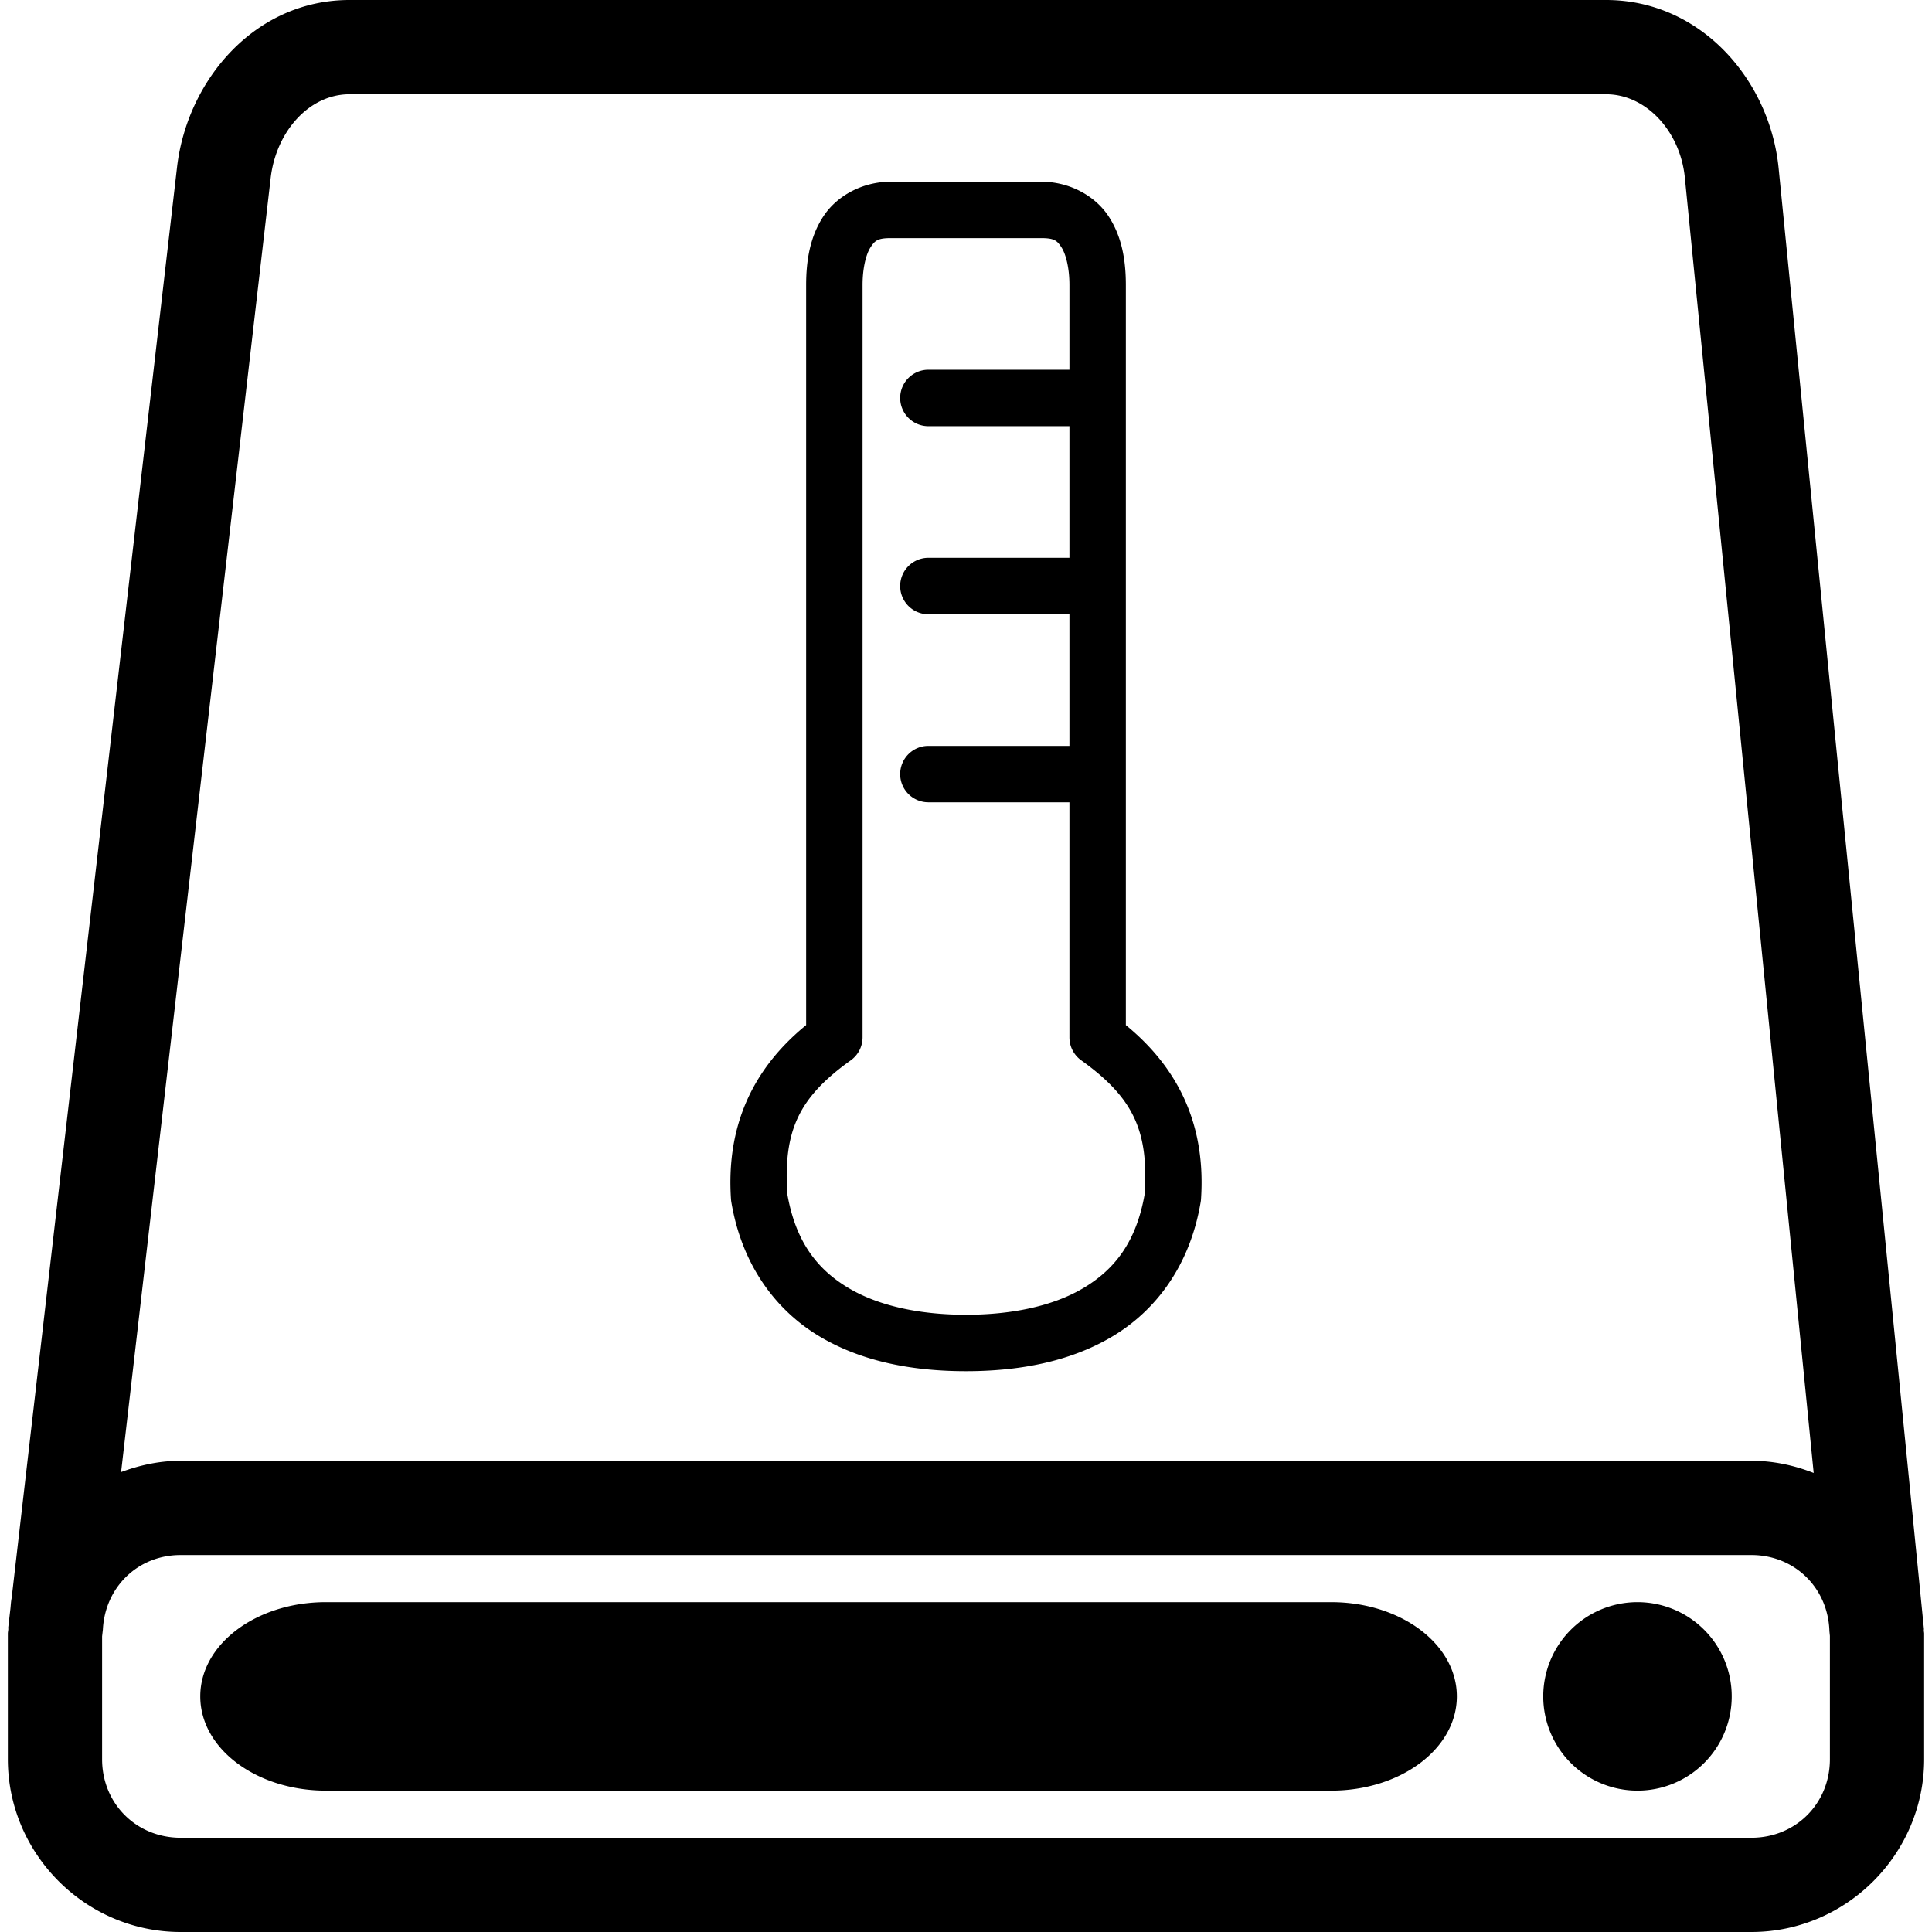 <?xml version="1.0" encoding="UTF-8" standalone="no"?>
<!-- Created with Inkscape (http://www.inkscape.org/) -->

<svg
   width="246"
   height="246"
   viewBox="0 0 246 246"
   version="1.1"
   id="svg5"
   inkscape:version="1.2.2 (732a01da63, 2022-12-09)"
   sodipodi:docname="DriveTemp.svg"
   xml:space="preserve"
   xmlns:inkscape="http://www.inkscape.org/namespaces/inkscape"
   xmlns:sodipodi="http://sodipodi.sourceforge.net/DTD/sodipodi-0.dtd"
   xmlns="http://www.w3.org/2000/svg"
   xmlns:svg="http://www.w3.org/2000/svg"
   xmlns:rdf="http://www.w3.org/1999/02/22-rdf-syntax-ns#"
   xmlns:cc="http://creativecommons.org/ns#"><sodipodi:namedview
     id="namedview7"
     pagecolor="#ffffff"
     bordercolor="#000000"
     borderopacity="0.25"
     inkscape:showpageshadow="2"
     inkscape:pageopacity="0.0"
     inkscape:pagecheckerboard="true"
     inkscape:deskcolor="#d1d1d1"
     inkscape:document-units="px"
     showgrid="true"
     showguides="true"
     inkscape:zoom="1.4142136"
     inkscape:cx="-12.727922"
     inkscape:cy="143.54268"
     inkscape:window-width="1920"
     inkscape:window-height="1027"
     inkscape:window-x="-8"
     inkscape:window-y="-8"
     inkscape:window-maximized="1"
     inkscape:current-layer="layer1"><inkscape:grid
       type="xygrid"
       id="grid132"
       empspacing="8"
       dotted="true"
       originx="0"
       originy="0" /><sodipodi:guide
       position="123,252"
       orientation="1,0"
       id="guide136"
       inkscape:locked="false" /><sodipodi:guide
       position="130,128"
       orientation="0,-1"
       id="guide138"
       inkscape:locked="false" /></sodipodi:namedview><defs
     id="defs2" /><g
     inkscape:label="Layer 1"
     inkscape:groupmode="layer"
     id="layer1"
     transform="translate(-22,-2)"><path
       id="rect9586"
       style="fill:#000000;stroke:none;stroke-width:6;stroke-linecap:round;paint-order:stroke fill markers;fill-opacity:1"
       d="M 66.5 2 C 54.433 2 45.821 12.223 44.539 23.311 L 23.482 205.482 C 23.374 205.994 23.371 206.537 23.299 207.061 L 23.039 209.311 A 6 6 0 0 0 23.062 209.391 C 23.057 209.598 23 209.791 23 210 L 23 226 C 23 238.084 32.916 248 45 248 L 245 248 C 257.084 248 267 238.084 267 226 L 267 210 C 267 209.864 266.961 209.737 266.959 209.602 A 6 6 0 0 0 266.971 209.406 L 248.471 23.406 C 247.354 12.176 238.56 2 226.5 2 L 66.5 2 z M 66.5 14 L 226.5 14 C 231.614 14 235.946 18.734 236.529 24.594 L 252.936 189.551 C 250.464 188.582 247.801 188 245 188 L 45 188 C 42.328 188 39.794 188.554 37.418 189.439 L 56.461 24.689 C 57.151 18.717 61.393 14 66.5 14 z M 135.422 25.135 C 131.805 25.135 128.548 26.938 126.834 29.559 C 125.12 32.179 124.646 35.228 124.646 38.305 L 124.646 114.932 L 124.646 132.523 C 117.68 138.207 114.469 145.571 115.076 154.682 A 3.592 3.592 0 0 0 115.117 155.033 C 116.465 163.119 120.818 168.881 126.404 172.197 C 131.99 175.514 138.595 176.592 145 176.592 C 151.405 176.592 158.01 175.514 163.596 172.197 C 169.182 168.881 173.535 163.119 174.883 155.033 A 3.592 3.592 0 0 0 174.924 154.682 C 175.531 145.57 172.316 138.219 165.354 132.525 L 165.354 114.932 L 165.354 38.305 C 165.354 35.228 164.88 32.179 163.166 29.559 C 161.452 26.938 158.195 25.135 154.578 25.135 L 135.422 25.135 z M 135.422 32.318 L 154.578 32.318 C 156.267 32.318 156.603 32.65 157.154 33.492 C 157.705 34.334 158.17 36.075 158.17 38.305 L 158.17 49.08 L 140.211 49.08 A 3.592 3.592 0 0 0 136.619 52.672 A 3.592 3.592 0 0 0 140.211 56.264 L 158.17 56.264 L 158.17 73.025 L 140.211 73.025 A 3.592 3.592 0 0 0 136.619 76.617 A 3.592 3.592 0 0 0 140.211 80.211 L 158.17 80.211 L 158.17 96.973 L 140.211 96.973 A 3.592 3.592 0 0 0 136.619 100.564 A 3.592 3.592 0 0 0 140.211 104.156 L 158.17 104.156 L 158.17 114.932 L 158.17 134.088 A 3.592 3.592 0 0 0 159.668 137.006 C 166.35 141.799 168.252 146.005 167.754 154.02 C 166.682 160.185 163.88 163.673 159.928 166.02 C 155.935 168.39 150.567 169.408 145 169.408 C 139.433 169.408 134.065 168.39 130.072 166.02 C 126.12 163.673 123.318 160.185 122.246 154.02 C 121.748 146.004 123.649 141.783 130.326 137.01 A 3.592 3.592 0 0 0 131.83 134.088 L 131.83 114.932 L 131.83 38.305 C 131.83 36.075 132.295 34.334 132.846 33.492 C 133.397 32.65 133.733 32.318 135.422 32.318 z M 45 200 L 245 200 C 250.533 200 254.772 204.208 254.939 209.689 L 255 210.299 L 255 226 C 255 231.644 250.644 236 245 236 L 45 236 C 39.356 236 35 231.644 35 226 L 35 210.352 L 35.1 209.488 C 35.37 204.112 39.539 200 45 200 z M 63.5 206 C 54.636 206 47.5 211.352 47.5 218 C 47.5 224.648 54.636 230 63.5 230 L 191.5 230 C 200.364 230 207.5 224.648 207.5 218 C 207.5 211.352 200.364 206 191.5 206 L 63.5 206 z M 230.5 206 A 12 12 0 0 0 218.5 218 A 12 12 0 0 0 230.5 230 A 12 12 0 0 0 242.5 218 A 12 12 0 0 0 230.5 206 z " /></g></svg>
